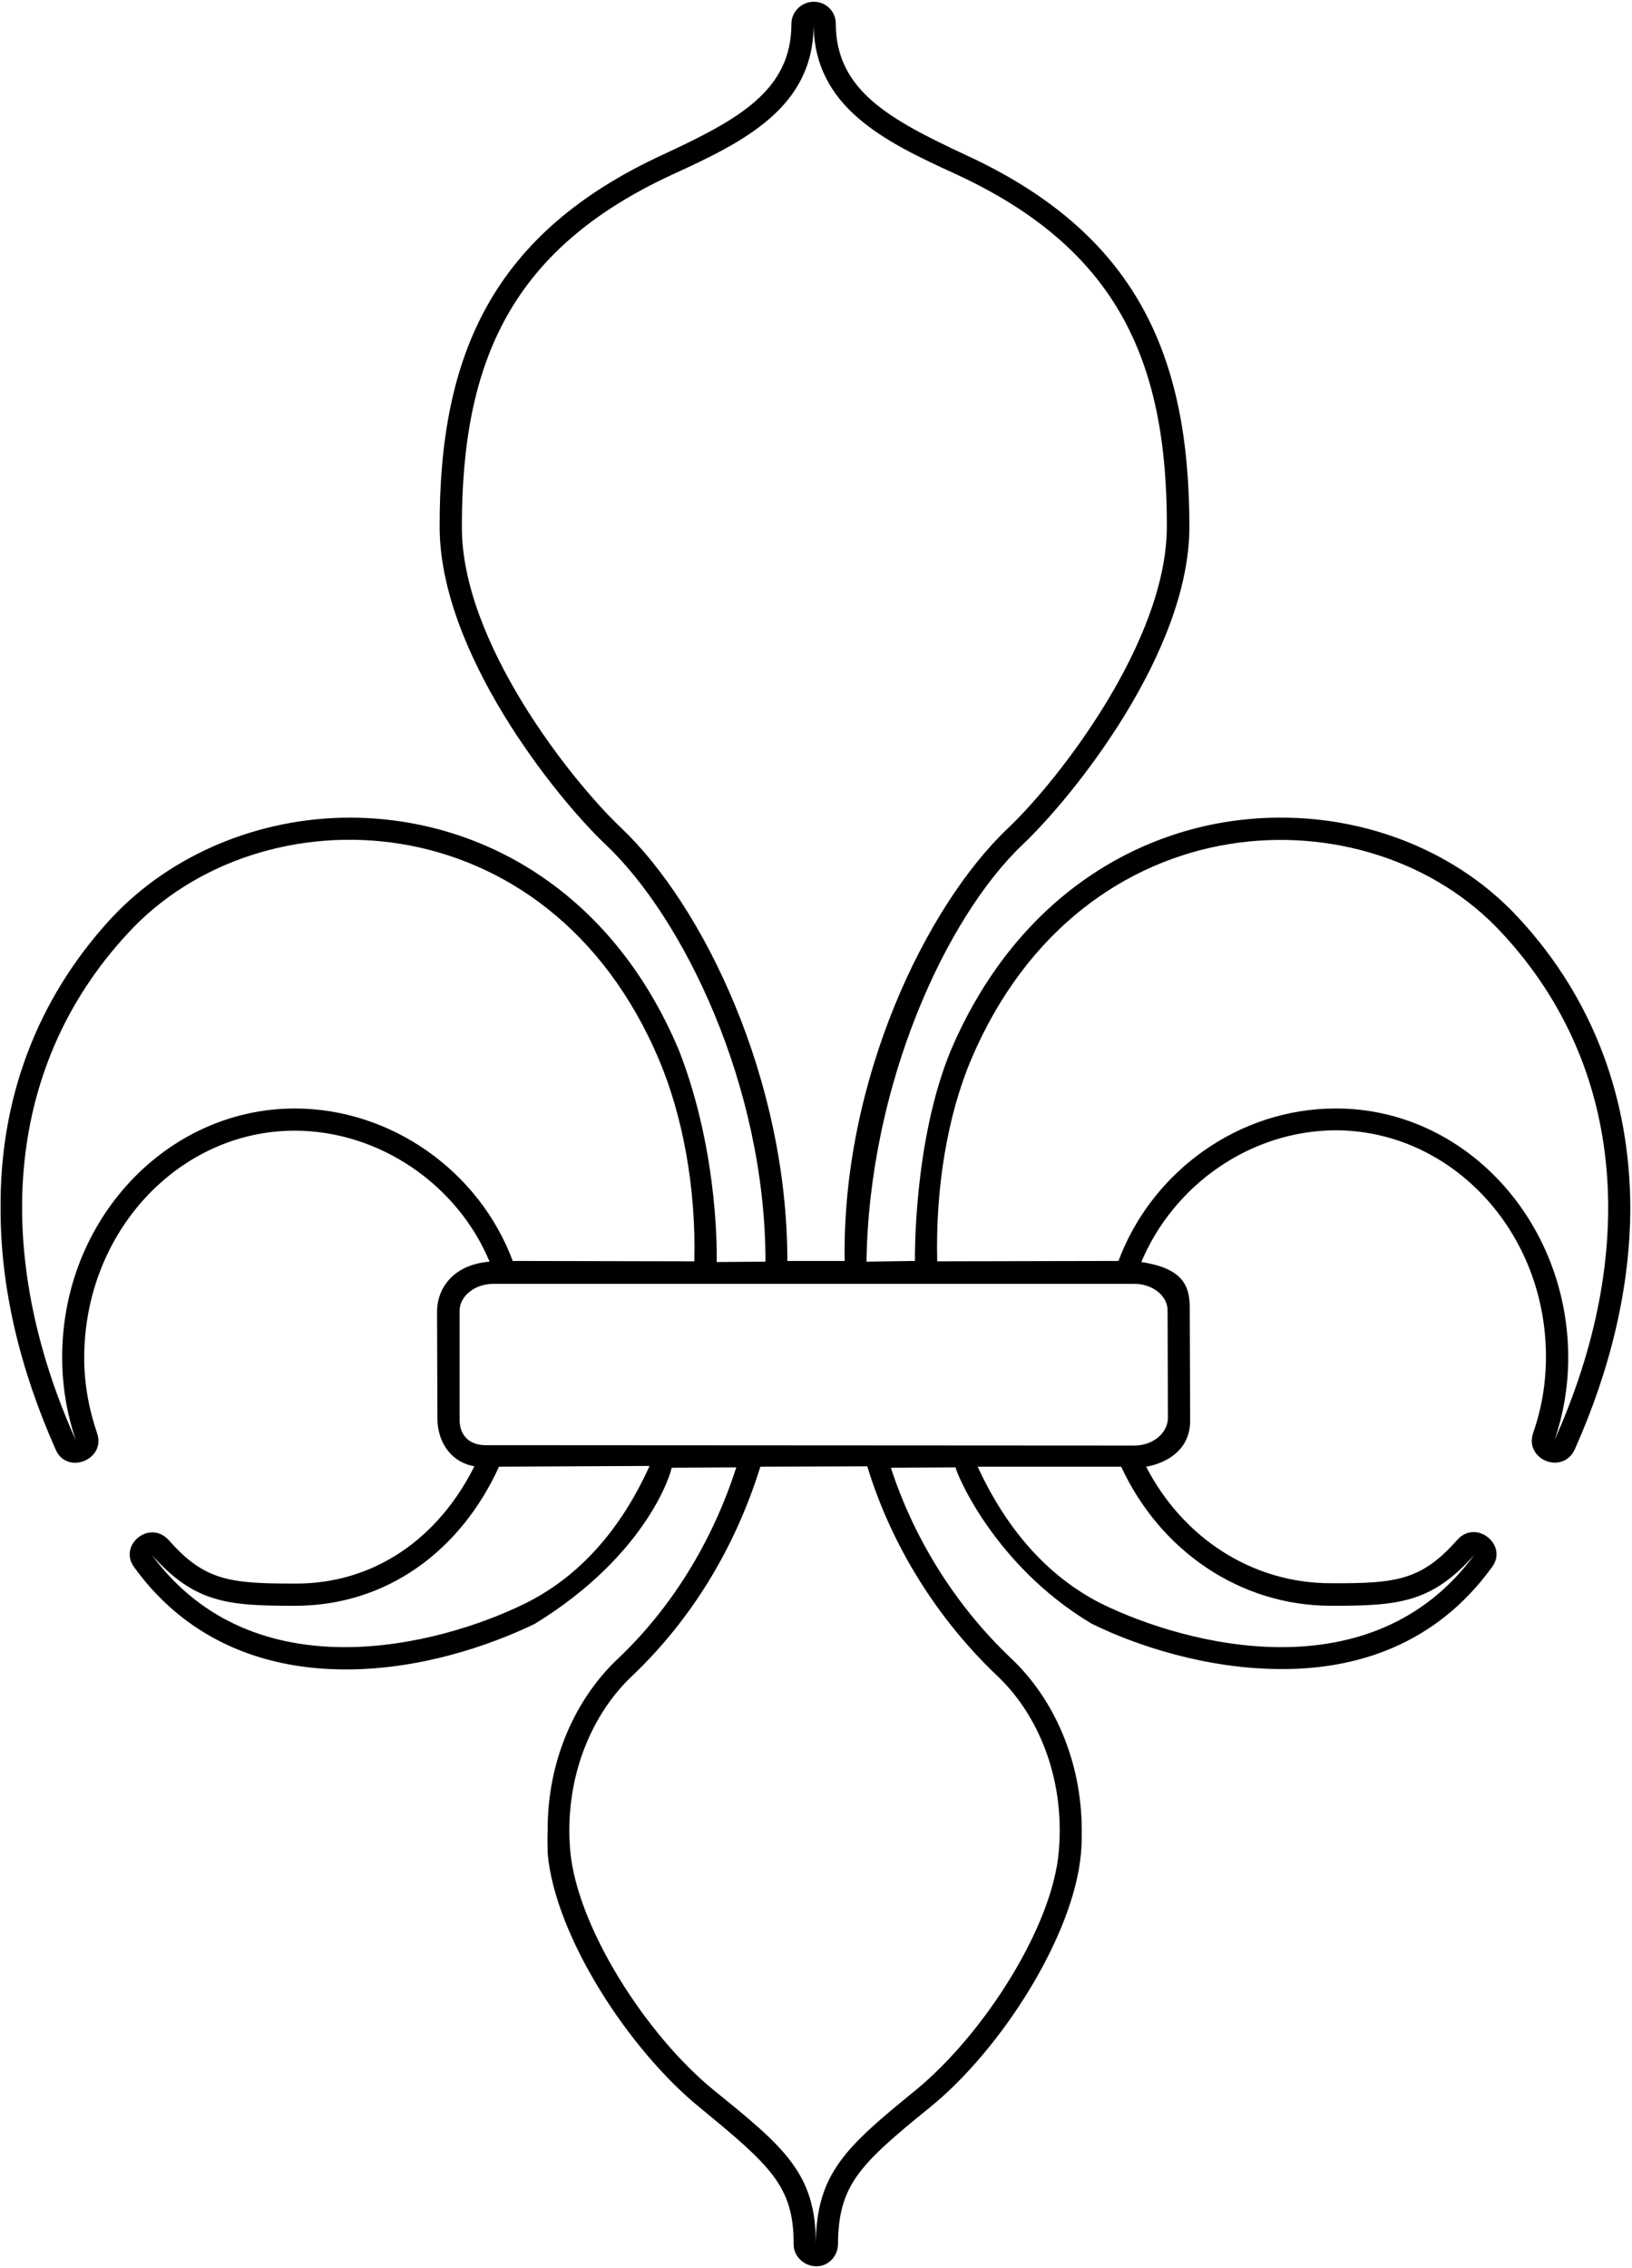 <?xml version="1.0" encoding="UTF-8"?>
<svg xmlns="http://www.w3.org/2000/svg" xmlns:xlink="http://www.w3.org/1999/xlink" width="519pt" height="721pt" viewBox="0 0 519 721" version="1.1">
<g id="surface1">
<path style=" stroke:none;fill-rule:nonzero;fill:rgb(0%,0%,0%);fill-opacity:1;" d="M 482.934 291.805 C 463.996 271.219 435.883 259.812 407.062 259.93 C 366.598 259.93 324.254 282.629 302.375 333.914 C 290.332 363 290.965 400.848 290.965 400.848 L 275.555 401.082 C 276.379 344.973 300.727 291.688 325.312 268.398 C 341.426 253.105 378.242 207.23 378.242 167.473 C 378.242 112.305 360.953 73.961 306.844 49.141 C 283.199 38.082 265.793 28.789 265.793 7.496 C 265.793 3.617 262.617 0.441 258.617 0.559 C 254.852 0.676 251.676 3.734 251.676 7.617 C 251.676 28.906 234.621 38.082 210.859 49.141 C 156.984 73.961 139.695 112.305 139.812 167.473 C 139.812 207.23 176.395 253.105 192.512 268.398 C 217.211 291.688 243.324 344.973 243.441 400.848 C 243.324 400.965 243.324 400.965 243.441 401.082 L 227.914 401.199 C 227.914 401.199 229 367.332 215.918 333.914 C 194.391 282.629 152.047 259.93 111.23 259.93 C 82.527 259.93 54.531 271.453 35.477 291.805 C 11.129 318.152 -0.047 350.148 0.188 383.906 C 0.07 409.199 6.305 435.191 17.715 460.836 C 21.242 468.953 33.711 464.129 30.891 455.66 C 28.301 448.133 26.773 440.016 26.773 431.547 C 26.891 391.199 57.238 359.441 93.703 359.441 C 120.52 359.441 145.457 376.496 155.691 401.082 C 144.332 402 139.105 409.316 138.988 416.727 L 139.105 450.953 C 139.105 457.777 142.871 464.719 150.867 466.129 C 139.461 488.949 119.109 503.535 93.82 503.418 C 73.234 503.418 65.117 502.594 53.711 489.656 C 47.594 482.832 37.359 491.301 42.77 498.359 C 60.531 522.828 86.055 530.707 109.699 530.707 C 133.461 530.824 155.926 523.062 170.043 516.238 C 206.332 494 213.684 467.309 213.566 466.602 L 234.148 466.48 C 226.504 490.242 213.445 511.297 196.391 527.414 C 183.098 540 174.043 559.527 174.16 581.992 C 174.043 584.344 174.16 586.699 174.16 589.168 C 176.512 615.52 199.922 651.512 222.387 669.859 C 244.855 688.328 252.5 694.914 252.383 713.5 C 252.383 717.266 255.676 720.441 259.559 720.441 C 263.32 720.559 266.496 717.266 266.496 713.383 C 266.613 694.68 273.32 688.094 295.668 669.977 C 318.371 651.629 341.543 615.281 343.777 589.051 C 344.016 586.578 344.016 584.23 344.016 581.992 C 344.016 559.527 334.957 539.883 321.664 527.297 C 304.609 511.184 290.965 490.125 283.316 466.602 L 303.902 466.48 C 303.785 467.422 315.668 497.332 347.07 516.121 C 361.305 523.18 383.891 530.59 407.414 530.59 C 431.293 530.707 456.465 522.945 474.348 498.359 C 479.875 491.301 469.523 482.832 463.523 489.422 C 452.113 502.359 444.113 503.418 423.414 503.301 C 398.242 503.418 376.129 488.832 364.48 466.246 C 365.422 466.129 379 464 378.48 450.84 L 378.359 416.727 C 378.48 409.434 377 403.332 362.953 401.199 C 373.305 376.617 397.652 359.441 424.707 359.324 C 461.289 359.324 491.637 391.199 491.637 431.312 C 491.637 439.781 490.227 448.016 487.52 455.66 C 484.816 464.129 497.047 468.953 500.812 460.719 C 512.223 435.191 518.457 409.078 518.457 383.789 C 518.34 350.031 507.164 317.918 482.934 291.805 Z M 197.457 263.109 C 181.578 248.055 146.758 204.062 146.879 167.48 C 146.879 114.43 162.875 79.023 213.809 55.496 C 236.746 45.027 258.859 34.09 258.742 7.621 C 258.859 34.09 281.324 45.027 304.027 55.379 C 354.961 78.906 371.191 114.312 371.074 167.363 C 371.074 203.945 336.492 248.172 320.613 263.23 C 294.383 288.047 267.668 343.668 268.621 400.855 L 250.391 400.855 C 250.391 343.098 223.688 287.93 197.457 263.109 Z M 93.766 352.391 C 52.949 352.391 19.66 387.914 19.777 431.555 C 19.777 440.848 21.309 449.551 24.129 457.902 C -1.984 399.797 0.488 339.922 40.715 296.637 C 82.711 250.879 174.223 253.465 209.512 336.746 C 217.039 354.508 221.391 377.328 220.805 400.973 L 163.051 400.855 C 152.461 372.387 124.469 352.391 93.766 352.391 Z M 166.93 509.777 C 139.875 523.066 80.828 538.594 48.242 494.25 C 61.891 509.66 72.477 510.48 93.766 510.48 C 123.172 510.48 146.582 492.84 158.695 466.254 L 206.57 466.02 C 197.75 485.547 184.809 500.953 166.93 509.777 Z M 316.848 532.48 C 329.906 544.594 338.727 565.062 336.727 588.352 C 334.848 612.348 312.852 646.695 291.207 664.457 C 269.094 682.453 259.562 690.922 259.445 713.391 C 259.562 690.922 249.215 682.453 226.98 664.457 C 205.219 646.695 183.461 612.348 181.344 588.352 C 179.344 565.18 188.164 544.711 201.34 532.48 C 219.926 514.719 233.805 492.016 241.805 466.254 L 275.797 466.137 C 283.68 491.898 298.383 514.836 316.848 532.48 Z M 423.367 510.48 C 444.539 510.48 455.242 509.66 468.887 494.25 C 436.305 538.594 377.258 523.066 350.203 509.777 C 332.559 500.836 319.734 485.426 310.914 466.254 L 356.555 466.254 C 368.785 492.719 394.078 510.48 423.367 510.48 Z M 371.305 416.727 L 371.422 450.84 C 371.305 455.543 366.715 459.543 360.719 459.543 L 154.516 459.426 C 148.633 459.426 146.047 455.66 146.164 451.074 L 146.164 416.727 C 146.164 412.02 150.988 408.141 156.867 408.141 L 360.836 408.141 C 366.598 408.141 371.422 412.02 371.305 416.727 Z M 494.371 457.785 C 497.191 449.551 498.723 440.73 498.723 431.438 C 498.605 387.914 465.551 352.273 424.734 352.391 C 394.031 352.391 366.391 372.27 355.688 400.855 L 298.051 400.973 C 297.461 377.562 301.344 354.508 308.871 336.746 C 344.277 253.465 435.672 250.996 477.668 296.637 C 517.895 339.922 520.484 399.676 494.371 457.785 "/>
</g>
</svg>
